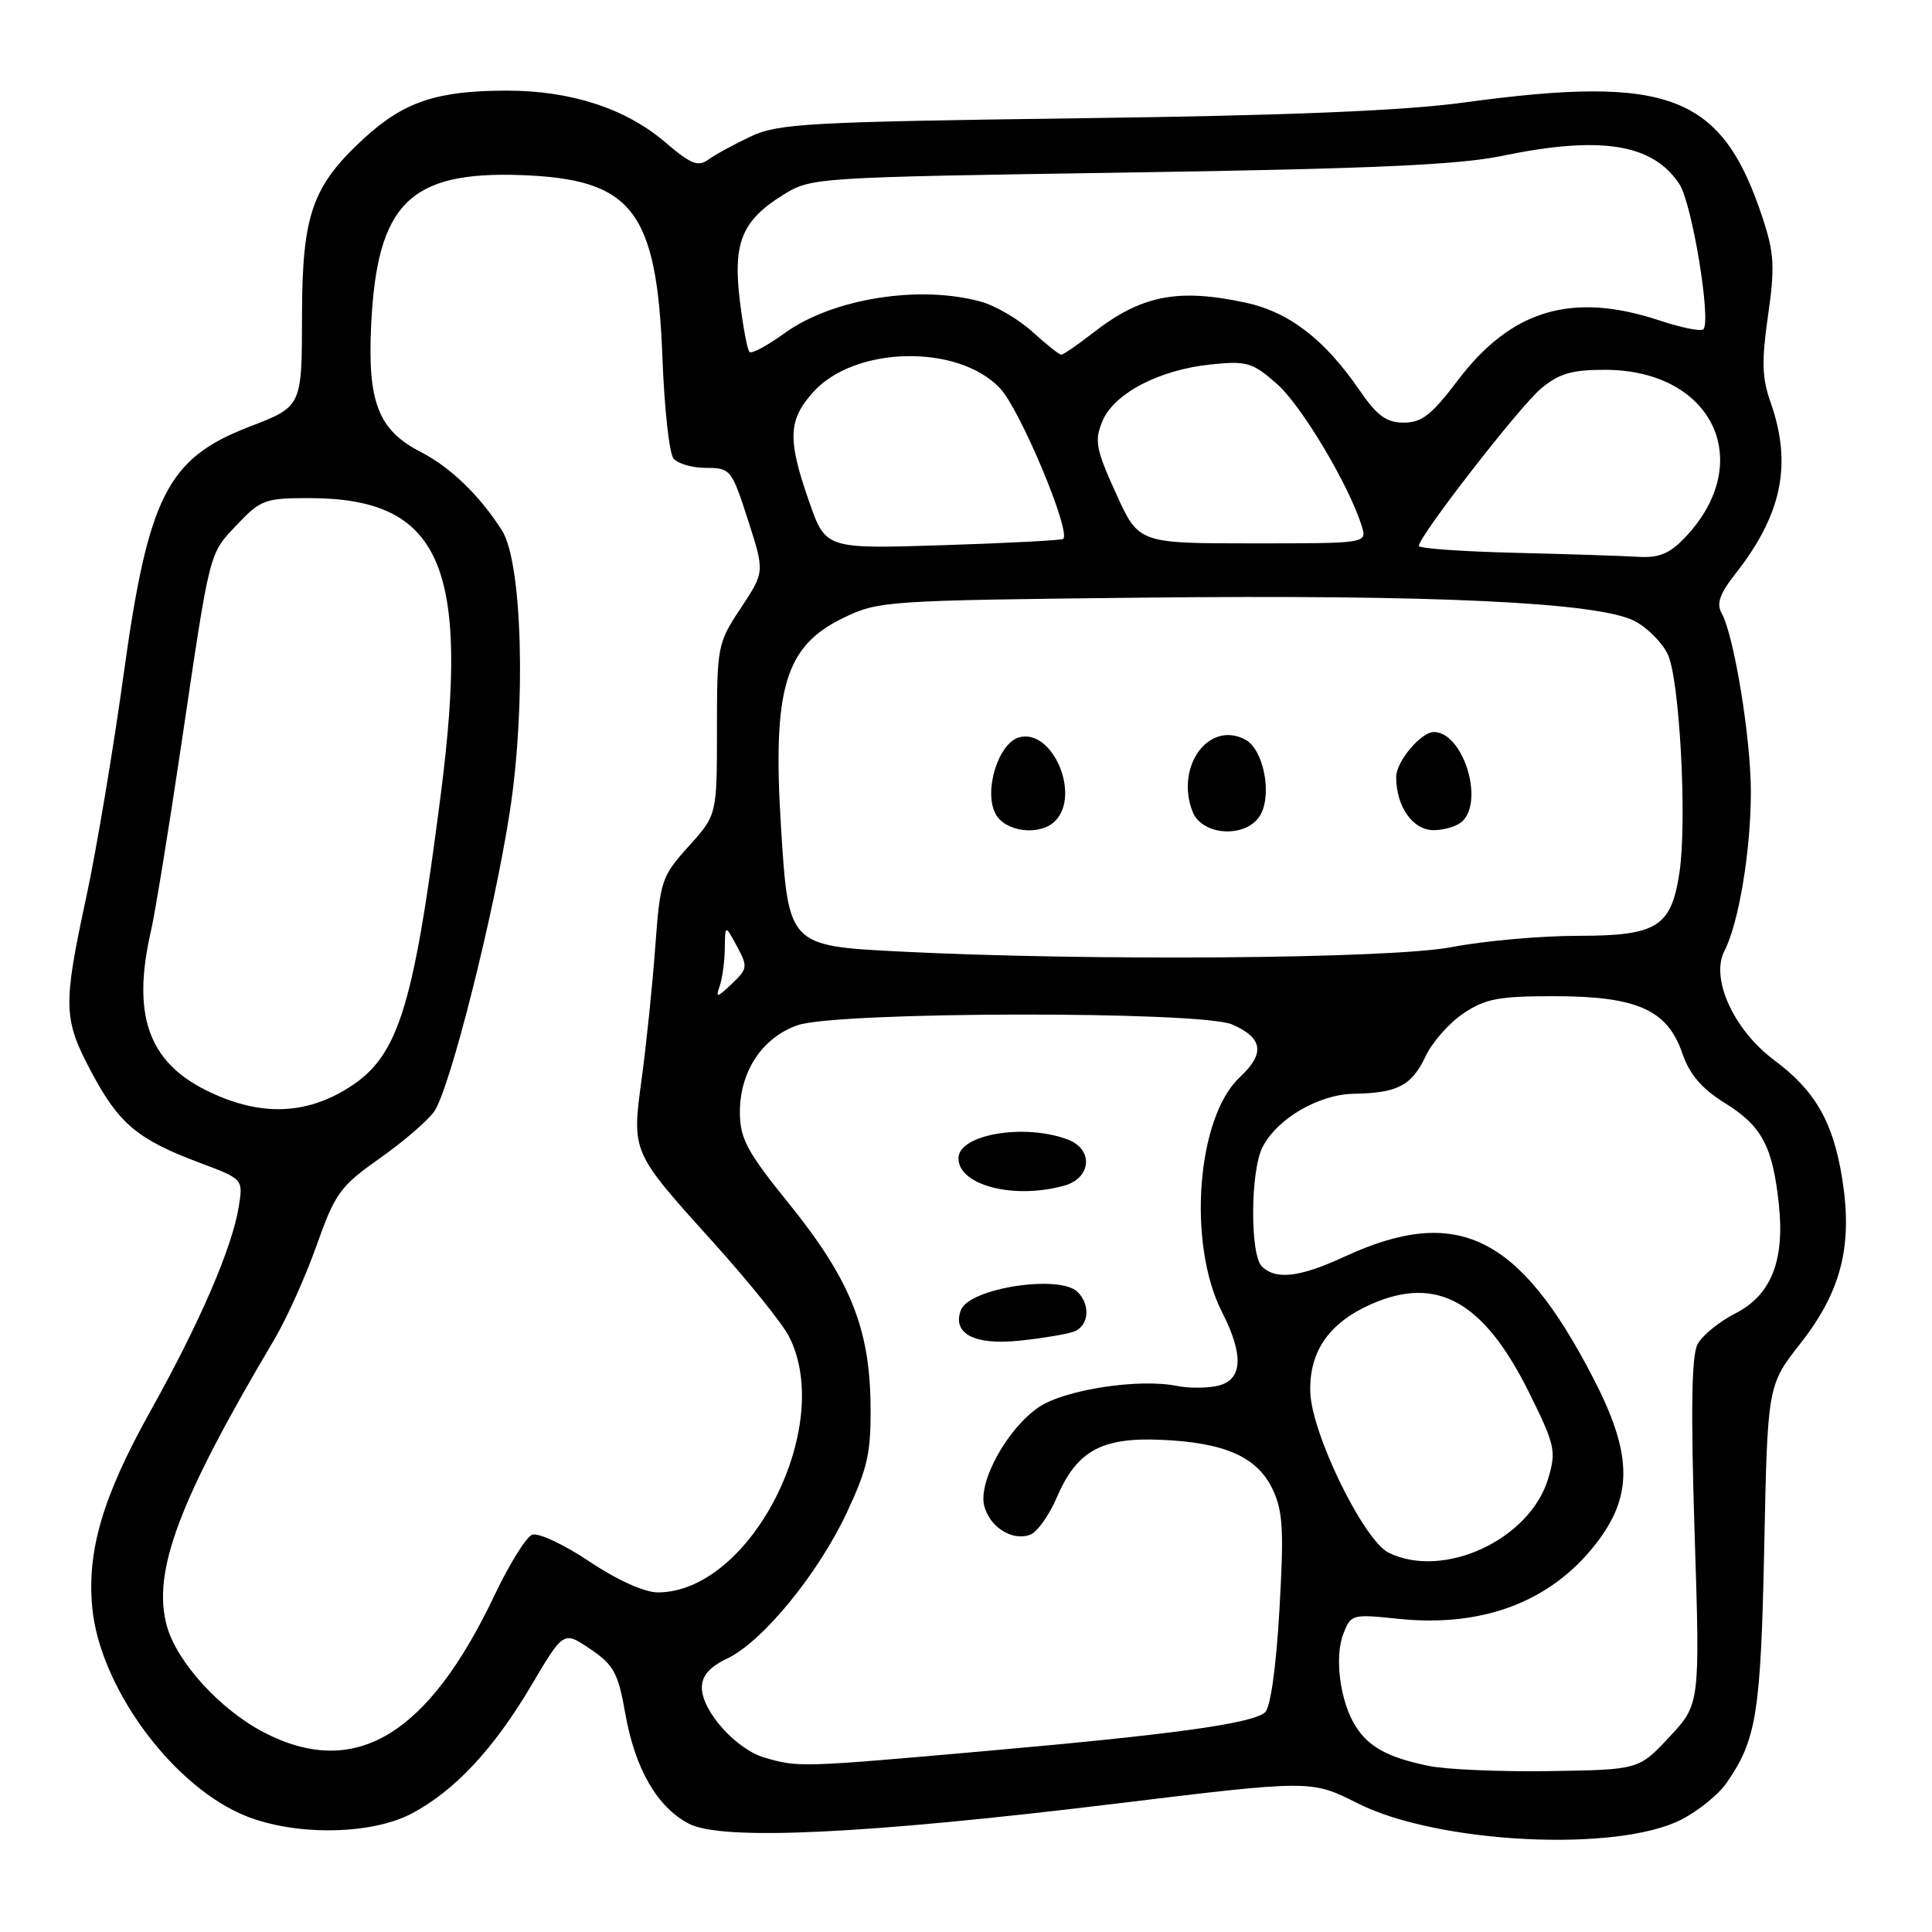 <?xml version="1.0" encoding="UTF-8" standalone="no"?>
<!DOCTYPE svg PUBLIC "-//W3C//DTD SVG 1.1//EN" "http://www.w3.org/Graphics/SVG/1.1/DTD/svg11.dtd" >
<svg xmlns="http://www.w3.org/2000/svg" xmlns:xlink="http://www.w3.org/1999/xlink" version="1.1" viewBox="0 0 256 256">
 <g >
 <path fill="currentColor"
d=" M 222.78 241.11 C 225.01 239.97 227.70 237.80 228.76 236.27 C 232.75 230.54 233.31 227.04 233.77 205.03 C 234.21 183.57 234.21 183.57 238.56 178.02 C 243.99 171.11 245.53 165.02 244.09 156.11 C 242.89 148.65 240.51 144.51 235.11 140.49 C 229.74 136.50 226.61 129.66 228.49 126.01 C 230.40 122.33 232.00 112.69 232.00 104.90 C 232.00 97.84 229.77 84.20 228.14 81.28 C 227.41 79.98 227.86 78.70 229.95 76.03 C 236.14 68.15 237.50 61.50 234.60 53.28 C 233.47 50.09 233.41 47.82 234.27 41.83 C 235.19 35.46 235.09 33.58 233.62 29.07 C 228.22 12.56 221.32 9.86 194.00 13.58 C 185.95 14.68 170.63 15.31 143.00 15.67 C 107.11 16.15 103.13 16.37 99.50 18.07 C 97.30 19.11 94.76 20.49 93.86 21.15 C 92.50 22.14 91.53 21.75 88.11 18.82 C 82.90 14.37 75.62 12.00 67.14 12.01 C 57.91 12.01 53.52 13.48 48.24 18.33 C 41.39 24.62 40.05 28.42 40.02 41.63 C 40.00 53.94 40.05 53.84 33.00 56.56 C 22.18 60.74 19.65 65.72 16.39 89.30 C 15.01 99.31 12.78 112.60 11.44 118.83 C 8.31 133.37 8.36 135.02 12.17 142.16 C 15.77 148.92 18.28 151.01 26.45 154.07 C 32.22 156.23 32.22 156.23 31.64 159.88 C 30.76 165.34 26.48 175.25 19.92 187.00 C 13.62 198.30 11.50 205.47 12.23 213.07 C 13.22 223.29 22.32 235.98 31.78 240.29 C 38.31 243.27 48.92 243.27 54.56 240.30 C 60.24 237.30 65.45 231.72 70.42 223.30 C 74.68 216.10 74.68 216.10 78.22 218.51 C 81.33 220.61 81.91 221.69 82.85 227.03 C 84.14 234.38 87.09 239.48 91.30 241.66 C 95.69 243.93 114.54 243.04 147.62 239.02 C 173.74 235.84 173.74 235.84 179.90 238.95 C 190.48 244.29 214.21 245.49 222.78 241.11 Z  M 189.30 233.99 C 183.91 232.88 181.34 231.48 179.61 228.71 C 177.58 225.48 176.80 219.65 177.98 216.54 C 178.99 213.90 179.14 213.86 185.26 214.50 C 196.81 215.71 206.08 212.01 212.01 203.83 C 216.38 197.79 216.15 192.33 211.10 182.58 C 201.30 163.63 193.06 159.62 178.14 166.52 C 172.26 169.25 169.03 169.63 167.20 167.80 C 165.62 166.22 165.68 155.20 167.28 152.03 C 169.20 148.24 174.71 145.01 179.40 144.93 C 185.19 144.83 187.04 143.86 188.89 139.98 C 189.77 138.10 192.03 135.54 193.90 134.29 C 196.78 132.34 198.59 132.00 205.90 132.00 C 216.87 132.00 220.91 133.79 222.89 139.50 C 223.89 142.41 225.46 144.24 228.65 146.22 C 233.46 149.21 234.90 151.93 235.71 159.61 C 236.50 167.07 234.68 171.61 229.95 174.03 C 227.81 175.12 225.56 176.95 224.94 178.11 C 224.14 179.60 224.03 186.78 224.54 203.00 C 225.27 225.79 225.27 225.79 221.21 230.15 C 217.15 234.50 217.15 234.50 205.32 234.68 C 198.82 234.78 191.61 234.47 189.30 233.99 Z  M 101.33 232.90 C 97.55 231.81 93.00 226.73 93.00 223.61 C 93.00 222.05 94.02 220.88 96.35 219.77 C 101.04 217.54 108.41 208.54 112.22 200.40 C 115.00 194.44 115.43 192.48 115.35 186.00 C 115.22 175.92 112.57 169.42 104.55 159.50 C 99.04 152.69 98.07 150.91 98.04 147.50 C 97.99 142.03 100.95 137.52 105.67 135.85 C 110.85 134.02 159.16 133.94 163.28 135.75 C 167.37 137.55 167.65 139.59 164.27 142.75 C 158.56 148.08 157.31 164.81 161.93 173.87 C 164.82 179.53 164.66 182.80 161.46 183.60 C 160.07 183.95 157.58 183.97 155.93 183.64 C 150.88 182.63 141.11 184.13 137.67 186.44 C 133.52 189.24 129.60 196.29 130.41 199.51 C 131.13 202.36 134.15 204.26 136.52 203.35 C 137.44 203.00 139.02 200.78 140.03 198.42 C 142.67 192.26 145.95 190.44 153.80 190.78 C 162.29 191.14 166.57 193.03 168.62 197.32 C 170.00 200.22 170.14 202.71 169.53 213.34 C 169.09 221.00 168.34 226.30 167.61 226.91 C 165.83 228.39 155.42 229.83 130.73 232.01 C 106.09 234.19 105.82 234.20 101.33 232.90 Z  M 142.33 176.43 C 144.28 175.68 144.52 172.92 142.80 171.20 C 140.43 168.83 128.45 170.67 127.33 173.58 C 126.13 176.70 129.10 178.27 135.05 177.65 C 138.14 177.33 141.42 176.78 142.33 176.43 Z  M 141.00 157.11 C 144.62 156.11 144.93 152.30 141.50 151.00 C 135.76 148.82 127.00 150.31 127.00 153.48 C 127.00 157.06 134.31 158.96 141.00 157.11 Z  M 34.93 229.53 C 29.16 226.52 23.43 220.23 22.11 215.45 C 20.14 208.29 23.66 198.89 36.34 177.50 C 37.97 174.75 40.50 169.13 41.96 165.00 C 44.41 158.10 45.08 157.18 50.30 153.50 C 53.43 151.30 56.68 148.49 57.54 147.27 C 59.63 144.25 65.48 121.06 67.56 107.50 C 69.73 93.39 69.20 74.52 66.52 70.30 C 63.58 65.67 59.71 61.93 55.77 59.90 C 50.13 57.00 48.69 53.32 49.18 43.08 C 49.95 27.00 54.26 22.68 69.00 23.20 C 83.82 23.72 87.04 27.89 87.78 47.50 C 88.03 54.10 88.68 60.06 89.24 60.75 C 89.79 61.44 91.74 62.00 93.56 62.00 C 96.79 62.00 96.95 62.20 99.11 68.90 C 101.33 75.79 101.33 75.79 98.16 80.57 C 95.08 85.22 95.00 85.63 95.00 96.67 C 95.00 107.99 95.00 107.99 91.25 112.14 C 87.66 116.12 87.47 116.68 86.83 125.40 C 86.47 130.40 85.66 138.22 85.05 142.76 C 83.70 152.77 83.57 152.48 94.61 164.73 C 99.18 169.80 103.64 175.34 104.52 177.04 C 110.69 188.98 99.44 211.00 87.16 211.00 C 85.39 211.00 81.79 209.38 78.09 206.90 C 74.72 204.65 71.30 203.05 70.51 203.36 C 69.72 203.66 67.48 207.27 65.53 211.37 C 56.66 230.05 46.97 235.80 34.93 229.53 Z  M 184.00 205.74 C 180.68 204.09 173.78 189.95 173.62 184.46 C 173.46 179.08 176.09 175.29 181.69 172.81 C 190.42 168.95 196.64 172.45 202.64 184.58 C 206.07 191.52 206.23 192.27 205.14 195.93 C 202.72 204.01 191.26 209.32 184.00 205.74 Z  M 27.29 144.46 C 19.61 140.63 17.46 134.38 20.01 123.32 C 20.54 121.03 22.34 110.00 24.00 98.82 C 27.91 72.45 27.64 73.52 31.45 69.48 C 34.51 66.24 35.16 66.00 40.90 66.00 C 58.35 66.00 62.31 74.84 58.42 105.16 C 54.67 134.38 52.73 140.32 45.57 144.51 C 39.94 147.81 33.98 147.79 27.29 144.46 Z  M 95.36 130.67 C 95.71 129.66 96.02 127.41 96.04 125.67 C 96.08 122.50 96.08 122.50 97.64 125.37 C 99.11 128.09 99.07 128.37 96.96 130.37 C 95.01 132.23 94.80 132.27 95.36 130.67 Z  M 119.16 126.08 C 104.50 125.33 104.47 125.29 103.49 109.65 C 102.34 91.24 104.00 85.63 111.72 81.89 C 116.39 79.62 117.31 79.56 151.50 79.19 C 190.10 78.78 211.79 79.81 216.58 82.28 C 218.25 83.14 220.23 85.12 220.98 86.68 C 222.55 89.92 223.57 108.72 222.54 115.59 C 221.45 122.83 219.59 124.00 209.09 124.00 C 204.19 124.00 196.65 124.67 192.34 125.50 C 184.24 127.05 144.43 127.36 119.16 126.08 Z  M 139.80 108.80 C 143.24 105.36 139.49 96.54 135.08 97.69 C 132.29 98.42 130.30 104.83 131.92 107.85 C 133.20 110.25 137.80 110.80 139.80 108.80 Z  M 167.06 107.89 C 168.57 105.07 167.38 99.27 165.02 98.01 C 160.21 95.43 155.72 101.50 158.00 107.50 C 159.27 110.85 165.33 111.11 167.06 107.89 Z  M 193.80 108.80 C 196.68 105.92 193.80 97.00 190.00 97.00 C 188.28 97.00 185.00 100.91 185.00 102.95 C 185.00 106.88 187.20 110.00 189.96 110.00 C 191.41 110.00 193.14 109.46 193.80 108.80 Z  M 200.75 73.25 C 193.74 73.08 188.00 72.67 188.00 72.34 C 188.00 71.07 201.32 53.90 204.17 51.51 C 206.56 49.50 208.24 49.00 212.63 49.00 C 226.96 49.00 232.80 61.23 223.25 71.25 C 221.22 73.37 219.82 73.95 217.06 73.78 C 215.10 73.66 207.76 73.42 200.75 73.25 Z  M 107.20 66.43 C 104.33 58.20 104.42 55.67 107.75 51.96 C 113.24 45.83 126.95 45.55 132.51 51.45 C 135.17 54.26 141.95 70.46 140.88 71.41 C 140.67 71.59 133.50 71.97 124.95 72.24 C 109.40 72.74 109.40 72.74 107.20 66.43 Z  M 147.87 65.37 C 145.21 59.52 145.00 58.40 146.07 55.82 C 147.60 52.13 153.58 49.00 160.45 48.29 C 165.22 47.80 165.95 48.02 169.20 50.87 C 172.47 53.74 178.84 64.44 180.45 69.75 C 181.13 72.00 181.13 72.00 166.00 72.00 C 150.87 72.00 150.87 72.00 147.87 65.37 Z  M 180.11 51.66 C 175.48 44.93 170.79 41.34 165.03 40.10 C 156.03 38.17 151.22 39.13 144.81 44.12 C 142.78 45.71 140.89 47.00 140.62 47.00 C 140.35 47.00 138.64 45.64 136.82 43.98 C 135.00 42.32 131.93 40.52 130.00 39.98 C 121.83 37.71 110.29 39.56 103.96 44.15 C 101.68 45.80 99.59 46.92 99.31 46.64 C 99.03 46.36 98.45 43.29 98.03 39.82 C 97.10 32.17 98.31 29.22 103.73 25.85 C 107.48 23.51 107.70 23.50 149.50 22.86 C 181.58 22.37 193.27 21.85 199.00 20.66 C 212.10 17.94 219.02 19.04 222.53 24.40 C 224.21 26.97 226.78 42.56 225.70 43.63 C 225.39 43.95 222.80 43.43 219.95 42.48 C 208.33 38.62 200.25 41.02 193.14 50.43 C 189.72 54.96 188.39 56.00 186.02 56.00 C 183.70 56.00 182.48 55.11 180.11 51.66 Z "/>
</g>
</svg>